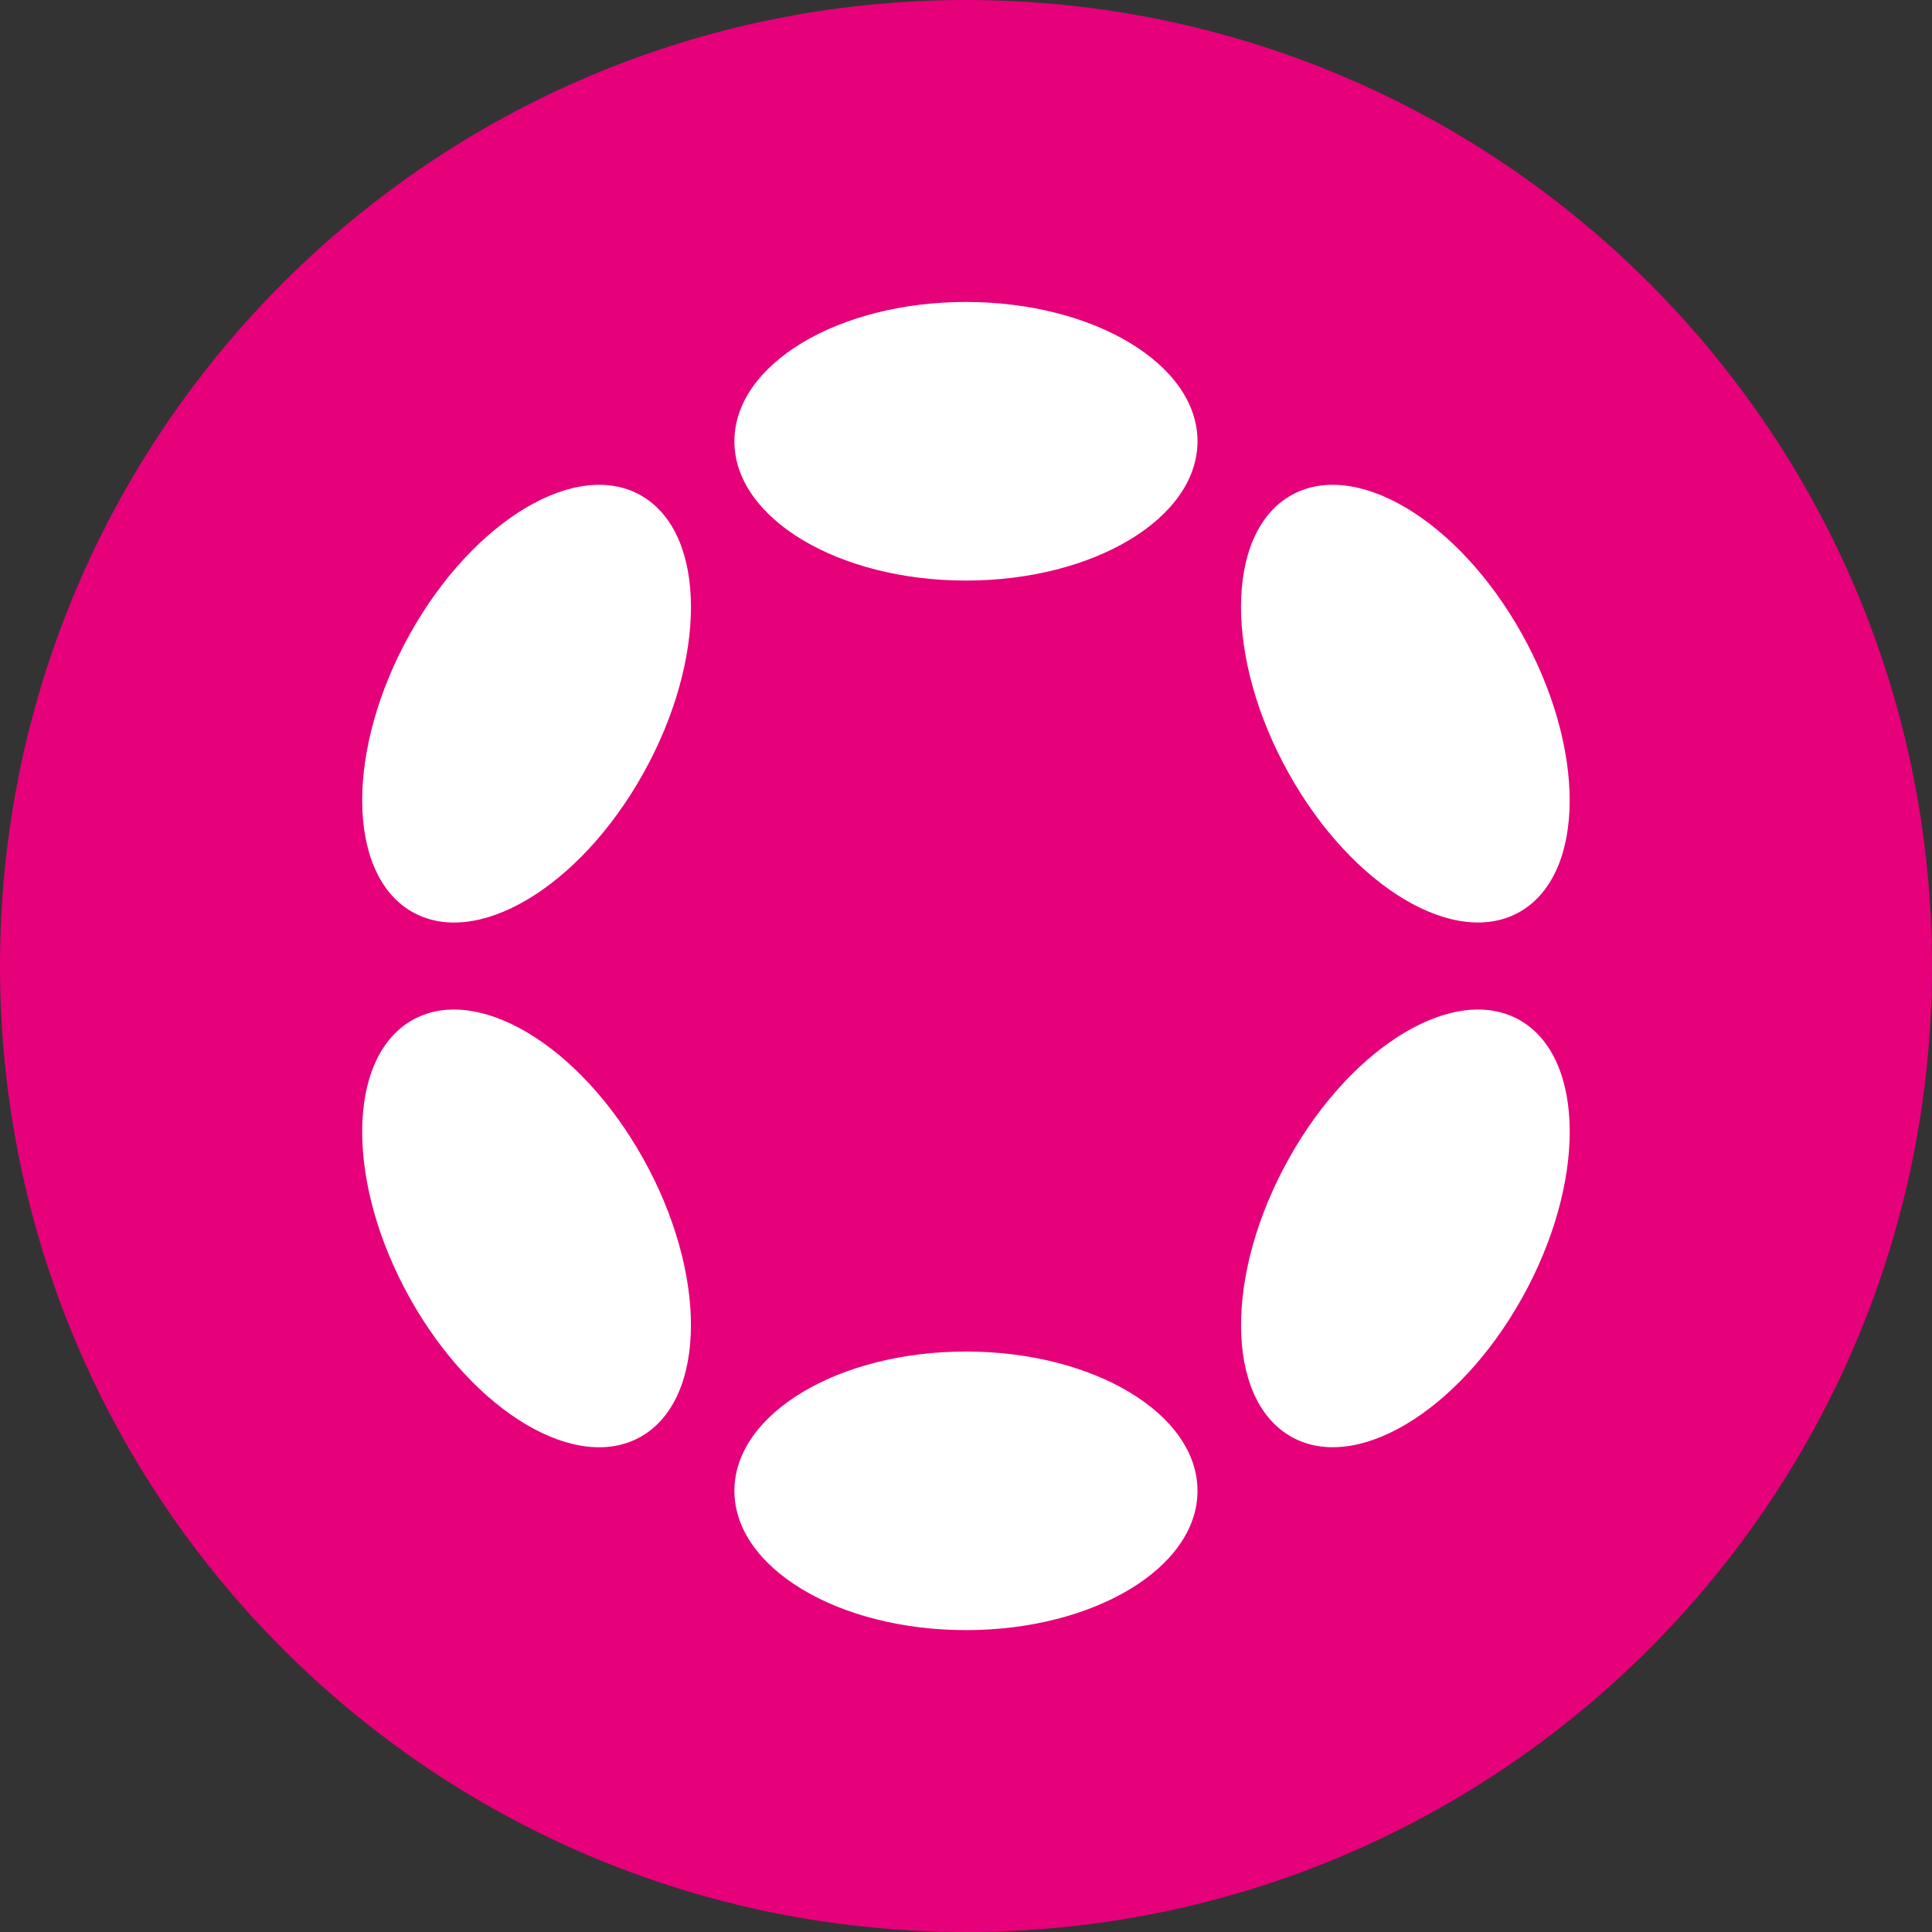 <svg width="64" height="64" viewBox="0 0 64 64" fill="none" xmlns="http://www.w3.org/2000/svg">
<rect x="0" y="0" width="64" height="64" fill="#333333" stroke="none"/>
<defs>
<clipPath id="clip0_9683_35419">
<rect width="40" height="44" fill="white" transform="matrix(1 0 0 -1 12 54)"/>
</clipPath>
</defs>
<path d="M32 64C49.673 64 64 49.673 64 32C64 14.327 49.673 0 32 0C14.327 0 0 14.327 0 32C0 49.673 14.327 64 32 64Z" fill="#E6007A"/>
<g clip-path="url(#clip0_9683_35419)">
<path d="M31.998 44.771C36.235 44.771 39.669 46.837 39.669 49.386C39.669 51.934 36.235 54 31.998 54C27.762 54 24.328 51.934 24.328 49.386C24.328 46.837 27.762 44.771 31.998 44.771Z" fill="white"/>
<path d="M31.998 10.003C36.235 10.003 39.669 12.069 39.669 14.617C39.669 17.166 36.235 19.232 31.998 19.232C27.762 19.232 24.328 17.166 24.328 14.617C24.328 12.069 27.762 10.003 31.998 10.003Z" fill="white"/>
<path d="M21.309 38.384C23.427 42.179 23.413 46.288 21.278 47.563C19.143 48.839 15.695 46.796 13.577 43.001C11.459 39.207 11.473 35.097 13.608 33.822C15.743 32.547 19.191 34.589 21.309 38.384Z" fill="white"/>
<path d="M50.417 21.002C52.535 24.797 52.522 28.906 50.389 30.18C48.255 31.454 44.808 29.411 42.69 25.616C40.572 21.822 40.584 17.713 42.718 16.438C44.852 15.164 48.299 17.207 50.417 21.002Z" fill="white"/>
<path d="M21.279 16.439C23.414 17.715 23.428 21.824 21.31 25.619C19.192 29.414 15.744 31.456 13.609 30.181C11.473 28.906 11.46 24.796 13.578 21.002C15.696 17.207 19.144 15.164 21.279 16.439Z" fill="white"/>
<path d="M50.39 33.821C52.524 35.095 52.537 39.204 50.419 42.999C48.3 46.794 44.853 48.837 42.72 47.562C40.586 46.288 40.574 42.179 42.692 38.385C44.81 34.59 48.257 32.547 50.39 33.821Z" fill="white"/>
</g>
</svg>
